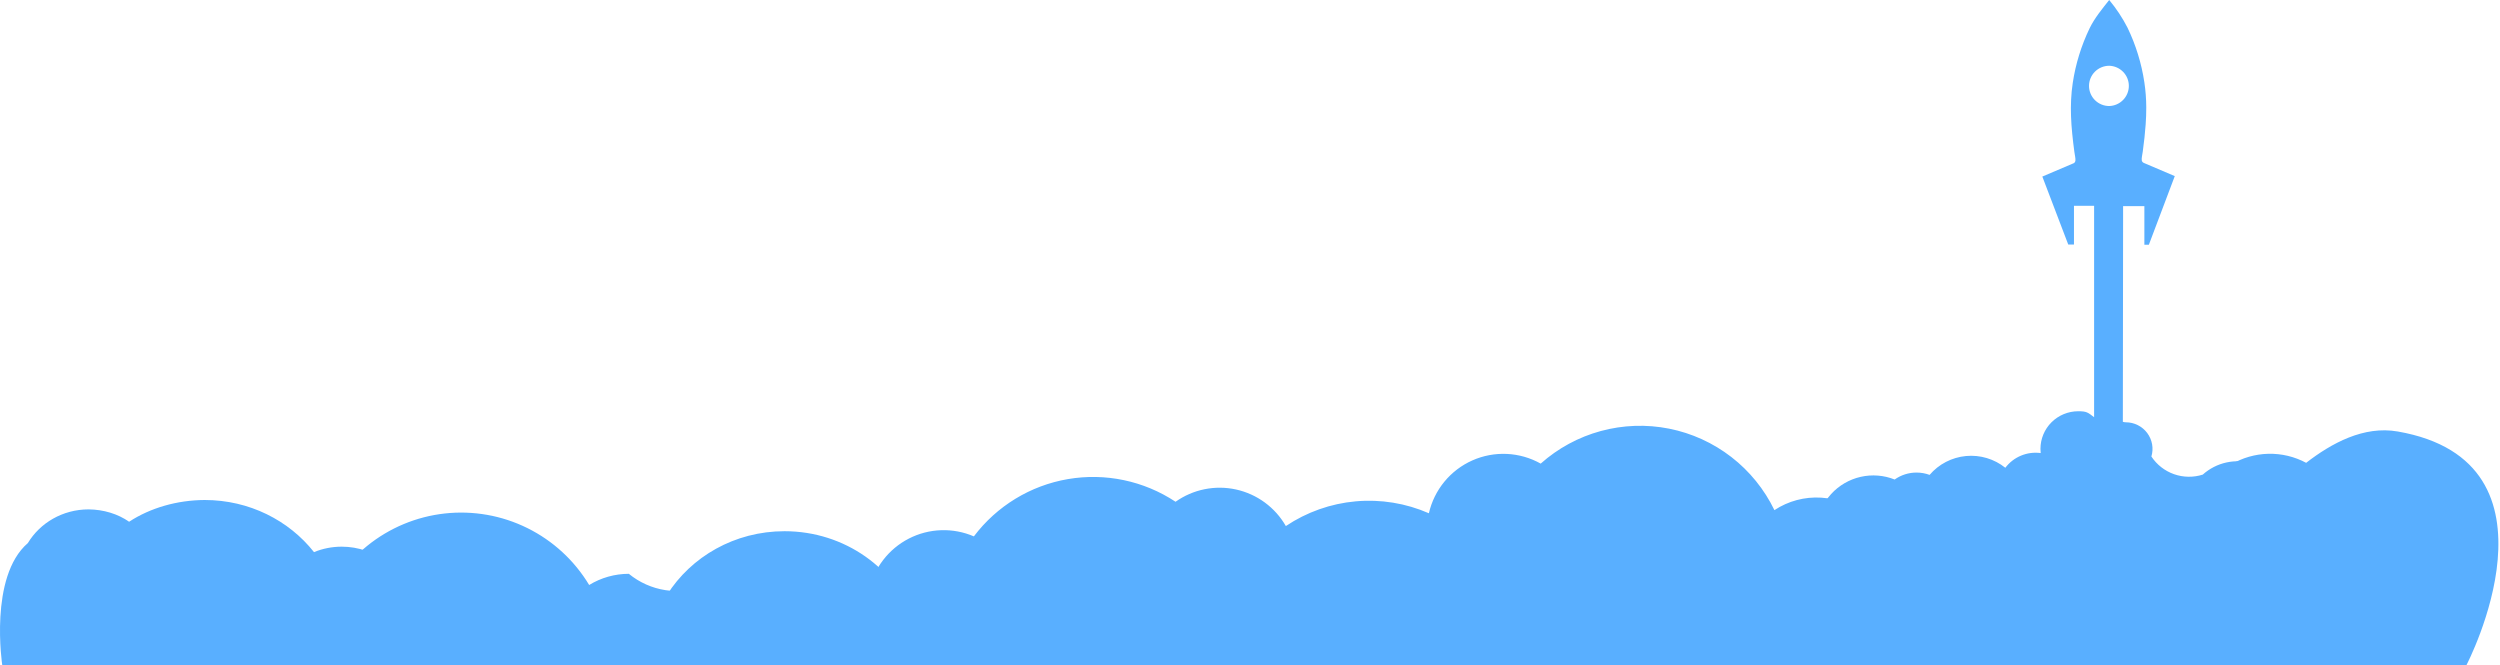 <svg width="1075" height="286" viewBox="0 0 1075 286" fill="none" xmlns="http://www.w3.org/2000/svg">
<path d="M985.742 215.533C985.139 215.536 984.536 215.571 983.937 215.64C983.072 211.857 981.228 208.365 978.588 205.511C975.948 202.658 972.605 200.542 968.889 199.373C965.174 198.205 961.217 198.025 957.41 198.852C953.604 199.678 950.08 201.482 947.19 204.084C943.16 205.369 938.817 205.304 934.827 203.897C930.838 202.491 927.421 199.821 925.1 196.296C925.611 194.591 925.715 192.791 925.404 191.038C925.093 189.286 924.376 187.63 923.311 186.202C922.245 184.774 920.859 183.613 919.264 182.812C917.668 182.01 915.907 181.591 914.12 181.586C913.68 181.584 913.243 181.515 912.824 181.382L912.93 95.868V88.627H922.08V105.225H924.017L935.152 75.724L921.875 70.068C920.701 69.57 920.874 68.434 921.054 67.216C921.153 66.554 921.284 65.802 921.35 65.394L921.391 65.157C921.941 61.071 922.384 57.214 922.638 53.487C922.811 51.035 922.901 48.584 922.893 46.132C922.881 42.535 922.607 38.943 922.072 35.386C920.85 27.234 918.404 19.311 914.818 11.882C912.644 7.646 910.008 3.661 906.957 0C906.924 0.036 906.894 0.074 906.866 0.114C904.01 3.727 900.654 7.772 898.537 12.152C894.956 19.582 892.511 27.504 891.283 35.655C889.839 45.258 890.52 54.451 891.989 65.386L892.03 65.623C892.104 66.04 892.227 66.791 892.325 67.445C892.481 68.54 892.637 69.57 891.8 70.134L878.769 75.683L878.203 75.92L889.347 105.152H891.808V88.497H900.466V179.396C897.749 177.345 897.306 176.838 893.63 176.838C889.324 176.84 885.196 178.545 882.152 181.578C879.108 184.611 877.399 188.723 877.399 193.011C877.398 193.614 877.431 194.217 877.497 194.817C874.627 194.43 871.705 194.812 869.032 195.923C866.359 197.035 864.032 198.837 862.291 201.142C857.532 197.331 851.468 195.518 845.388 196.089C839.308 196.659 833.69 199.569 829.73 204.199C827.929 203.542 826.027 203.204 824.109 203.202C820.738 203.197 817.449 204.243 814.705 206.193C810.06 204.334 804.955 203.934 800.075 205.046C795.195 206.159 790.773 208.73 787.402 212.416C784.03 216.101 781.871 220.725 781.213 225.668C780.555 230.61 781.43 235.635 783.72 240.068C786.01 244.501 789.607 248.131 794.027 250.471C798.448 252.812 803.481 253.75 808.452 253.162C813.423 252.573 818.095 250.485 821.841 247.177C825.587 243.87 828.228 239.501 829.41 234.656L829.73 234.55C833.527 238.991 838.856 241.857 844.668 242.583C850.479 243.309 856.353 241.842 861.134 238.473C879.519 240.805 897.412 246.047 914.137 254C916.98 252.745 920.054 252.097 923.163 252.097C926.273 252.097 929.347 252.745 932.19 254C936.519 253.999 940.755 252.745 944.381 250.39C948.007 248.035 950.868 244.681 952.614 240.737C955.669 242.173 959.012 242.902 962.39 242.868C965.768 242.834 969.095 242.038 972.12 240.54C973.649 242.896 975.766 244.816 978.265 246.111C980.764 247.405 983.558 248.03 986.372 247.925C989.187 247.819 991.925 246.986 994.319 245.508C996.713 244.029 998.68 241.956 1000.03 239.492C1001.37 237.028 1002.05 234.258 1002 231.454C1001.94 228.649 1001.16 225.907 999.718 223.496C998.278 221.085 996.233 219.089 993.785 217.703C991.336 216.317 988.567 215.589 985.751 215.591L985.742 215.533ZM898.275 36.938C898.277 34.642 899.194 32.44 900.825 30.815C902.455 29.191 904.667 28.278 906.973 28.276C909.233 28.345 911.376 29.288 912.95 30.904C914.524 32.52 915.404 34.683 915.404 36.934C915.404 39.186 914.524 41.349 912.95 42.965C911.376 44.581 909.233 45.524 906.973 45.593V68.385V45.593C904.668 45.593 902.456 44.681 900.825 43.058C899.194 41.436 898.277 39.234 898.275 36.938Z" fill="#59AFFF"/>
<path d="M1031 185.536C1016.39 182.989 1002.57 190.574 991.647 199.012C986.642 196.331 981.029 194.994 975.354 195.132C969.679 195.27 964.136 196.878 959.267 199.799C954.398 202.721 950.368 206.855 947.572 211.8C944.775 216.745 943.307 222.331 943.31 228.013C943.31 228.34 943.31 228.653 943.31 228.98C932.648 227.114 921.689 227.956 911.436 231.428C907.888 227.188 903.328 223.914 898.178 221.908C893.029 219.902 887.456 219.23 881.978 219.954C876.5 220.678 871.293 222.774 866.839 226.048C862.386 229.323 858.83 233.669 856.502 238.685C844.605 227.39 828.828 221.099 812.43 221.111C809.098 221.116 805.772 221.373 802.479 221.88C797.069 217.216 790.286 214.446 783.161 213.992C776.035 213.537 768.956 215.422 762.999 219.361C758.672 210.415 752.332 202.594 744.476 196.515C736.62 190.435 727.463 186.262 717.724 184.323C707.984 182.384 697.929 182.733 688.347 185.34C678.765 187.948 669.917 192.745 662.5 199.354C658.047 196.853 653.073 195.427 647.972 195.188C642.872 194.948 637.786 195.902 633.119 197.974C628.452 200.046 624.331 203.179 621.085 207.124C617.839 211.068 615.556 215.716 614.419 220.699C604.529 216.375 593.712 214.613 582.964 215.576C572.215 216.538 561.882 220.194 552.917 226.206C550.64 222.237 547.56 218.788 543.874 216.08C540.188 213.372 535.977 211.466 531.511 210.482C527.046 209.499 522.424 209.46 517.943 210.369C513.462 211.278 509.22 213.115 505.489 215.761C491.854 206.736 475.295 203.251 459.184 206.016C443.072 208.782 428.619 217.589 418.767 230.645C414.32 228.729 409.505 227.821 404.666 227.987C399.827 228.152 395.085 229.387 390.779 231.602C386.473 233.818 382.711 236.959 379.76 240.801C376.81 244.643 374.745 249.091 373.714 253.826C350.773 261.872 325.673 261.158 303.227 251.82C297.801 253.985 291.894 254.656 286.121 253.762C280.348 252.869 274.919 250.444 270.4 246.74C264.379 246.74 258.476 248.404 253.34 251.549C247.008 241.022 237.795 232.531 226.792 227.082C215.789 221.632 203.457 219.452 191.254 220.799C179.052 222.147 167.491 226.965 157.94 234.685C148.388 242.404 141.246 252.701 137.359 264.356C134.244 260.612 130.336 257.608 125.918 255.564C121.499 253.519 116.682 252.484 111.814 252.535C106.947 252.585 102.152 253.72 97.777 255.855C93.401 257.991 89.556 261.075 86.519 264.883C76.124 255.076 62.76 249.018 48.538 247.667C34.317 246.317 20.052 249.751 8 257.426V286H1060.57C1060.57 286 1106.26 198.628 1031 185.536Z" fill="#59AFFF"/>
<path d="M480.331 252.074C464.677 252.074 450.44 257.91 439.915 267.444C434.393 260.834 425.913 256.598 416.395 256.598C406.877 256.598 398.775 260.634 393.253 266.982C385.387 244.577 363.362 228.42 337.34 228.42C315.897 228.42 297.144 239.391 286.824 255.773C282.292 253.053 276.772 251.571 271.092 251.55C267.537 251.586 264.026 252.179 260.76 253.294C257.493 254.409 254.535 256.024 252.055 258.047C248.623 256.721 244.86 256.025 241.043 256.011C234.889 256.048 228.944 257.784 224.225 260.921C218.845 253.087 209.578 247.901 199.053 247.901C190.007 247.901 181.89 251.725 176.368 257.772C173.426 244.789 161.375 235.068 146.933 235.068C142.782 235.073 138.695 235.88 135.023 237.417C124.262 223.797 107.209 215 87.999 215C76.142 215.069 64.674 218.368 55.512 224.347C50.697 220.974 44.516 219.089 38.096 219.036C26.926 219.036 17.188 224.872 11.981 233.519C-4.837 247.976 0.968 286 0.968 286H512V260.909C502.98 255.24 491.833 252.13 480.331 252.074Z" fill="#59AFFF"/>
</svg>
